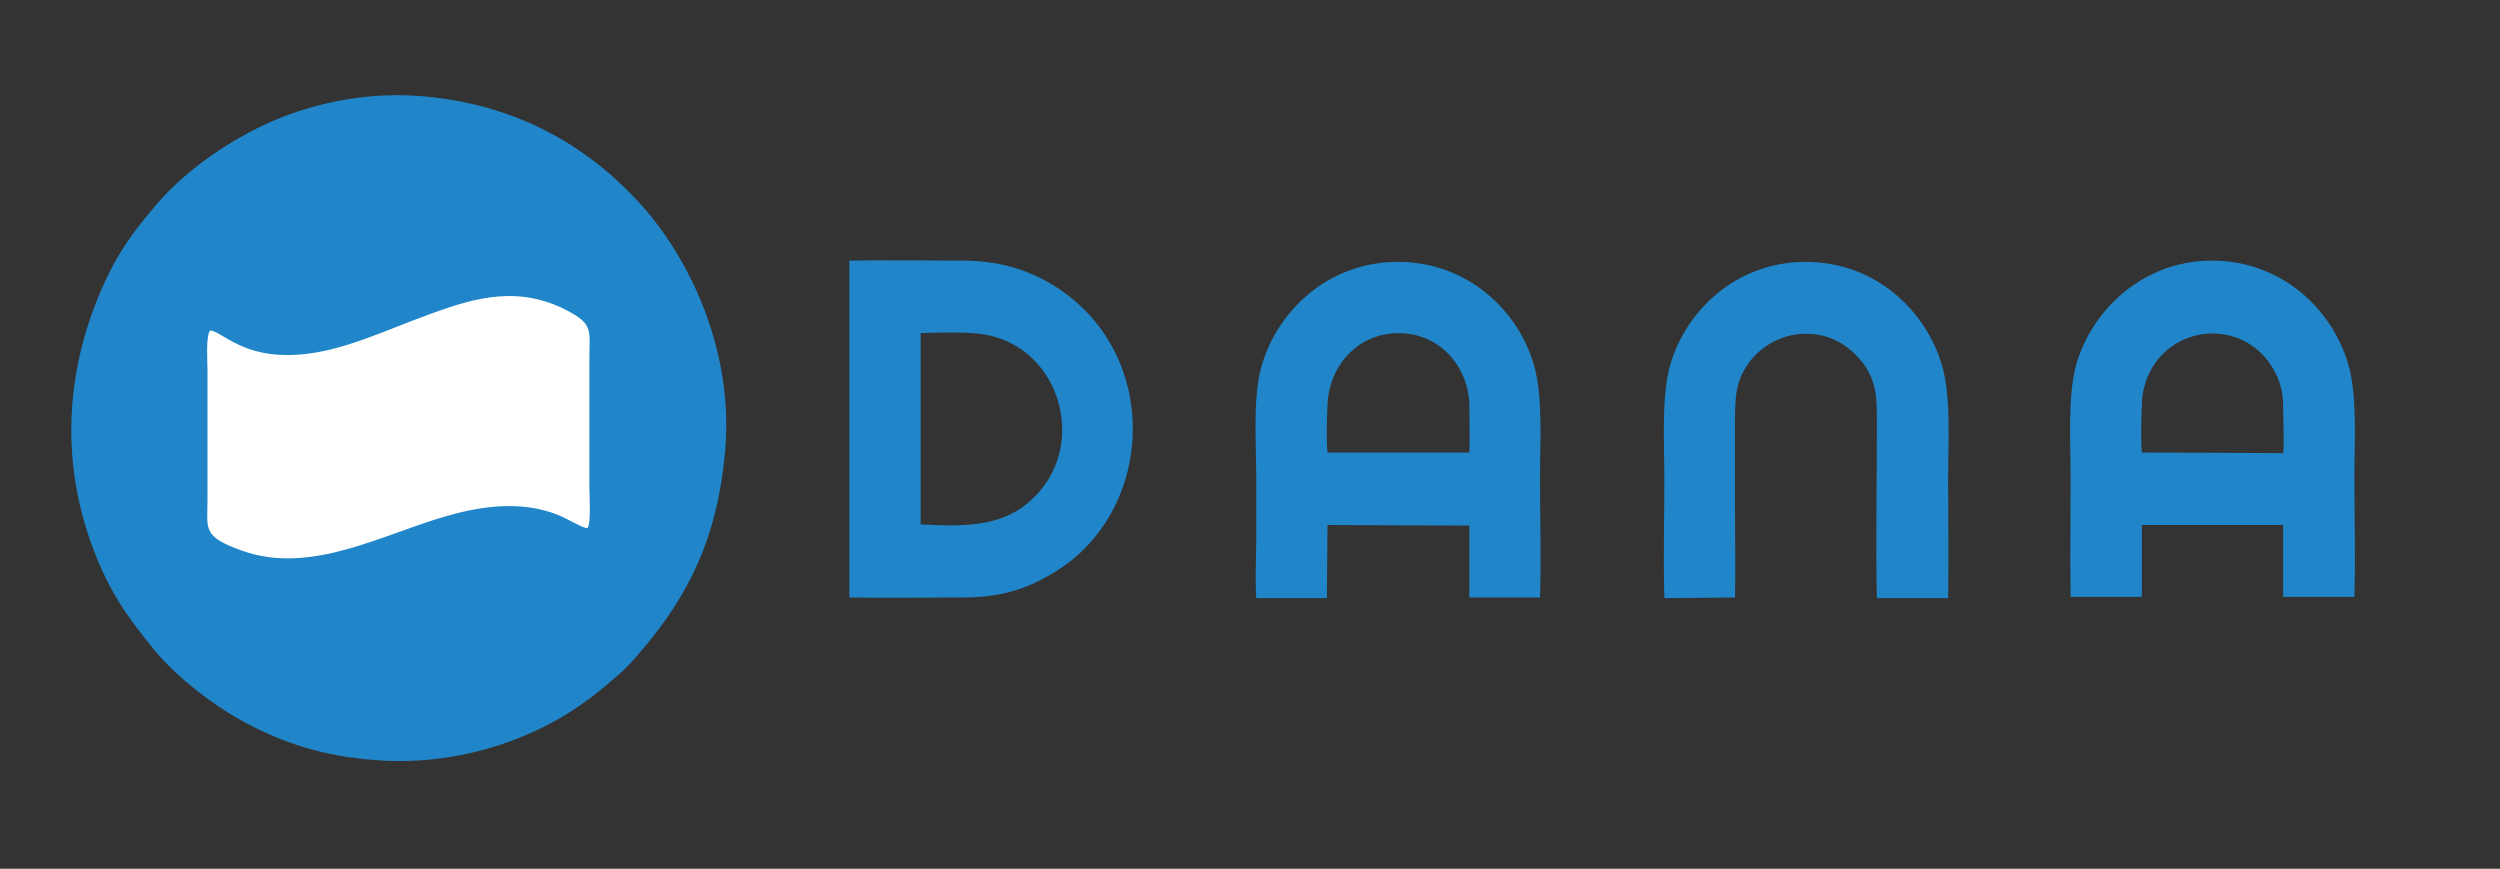 <?xml version="1.0" encoding="utf-8"?>
<!-- Generator: Adobe Illustrator 27.8.1, SVG Export Plug-In . SVG Version: 6.00 Build 0)  -->
<svg version="1.1" id="Layer_1" xmlns="http://www.w3.org/2000/svg" xmlns:xlink="http://www.w3.org/1999/xlink" x="0px" y="0px"
	 viewBox="0 0 400 139" style="enable-background:new 0 0 400 139;" xml:space="preserve">
<rect x="0" y="0" width="400" height="139" fill="#333333" stroke="none"/>
<style type="text/css">
	.st0{fill-rule:evenodd;clip-rule:evenodd;fill:#2086C9;}
	.st1{fill-rule:evenodd;clip-rule:evenodd;fill:#FFFFFF;}
</style>
<g>
	<path class="st0" d="M116,72.4c1.5-16.2-5.6-30.8-13.2-39.4c-7.5-8.4-18.7-16.2-35.2-17.6c-8.1-0.7-16,0.8-22.6,3.4
		c-7.1,2.8-14.7,7.9-19.6,13.5c-3.2,3.7-5.8,7-8.1,11.7c-6.7,13.8-7.9,29-2.5,43.5c2.6,7,5.4,11,9.9,16.5c3.6,4.4,9.6,9,14.7,11.7
		c6,3.2,12.4,5.3,20.5,5.9c8.1,0.7,16.2-0.8,22.8-3.4c6.9-2.7,11.6-6.1,16.2-10.2c1.1-0.9,2.4-2.3,3.3-3.4
		C110.4,95.2,114.8,85.7,116,72.4z"/>
	<path class="st1" d="M33.6,52.9c2.2-0.1,6.8,7.1,22.2,2.2c3.5-1.1,6.8-2.5,10.2-3.8c7.5-2.8,14.6-5.7,22.6-2.6
		c1.5,0.6,3.5,1.6,4.5,2.5c1.6,1.4,1.2,3.1,1.2,5.7v21c0,1.2,0.3,5.8-0.3,6.6c-0.6,0.1-3.2-1.5-4.7-2.1c-5.7-2.3-12-1.5-17.6,0.1
		c-10.4,2.9-21.9,9.6-33,5.6c-6.4-2.3-5.5-3.4-5.5-8.2V59.3C33.2,57.6,32.9,54,33.6,52.9z"/>
	<path class="st0" d="M342.7,72.4c-0.2-2-0.1-5.5,0-7.6c0-2.3,0.7-4.3,1.6-5.9c4.4-7.4,15.1-7.4,19.4,0.1c1,1.7,1.6,3.5,1.6,6
		c0,1.9,0.2,5.8,0,7.5L342.7,72.4L342.7,72.4z M342.7,84l22.6,0l0,11.5l11.4,0c0.2-6.3,0-12.9,0-19.2c0-5.6,0.5-13.1-1-18.1
		c-2.6-8.8-10.7-16.5-21.8-16.5c-11,0-19.2,7.9-21.7,16.6c-1.4,5.1-0.9,12.4-0.9,18.1c0,6.3-0.1,12.7,0,19.1l11.4,0L342.7,84z"/>
	<path class="st0" d="M212.4,72.4c-0.2-2-0.1-5.5,0-7.6c0.2-6.1,4.7-11.5,11.4-11.5c6.6,0,11.2,5.4,11.3,11.6c0,2.3,0.1,5.2,0,7.5
		L212.4,72.4L212.4,72.4z M212.4,84l22.7,0.1l0,11.5l11.3,0c0.2-6.3,0-12.9,0-19.2c0-5.7,0.5-13.1-1-18.1
		c-2.5-8.6-10.6-16.4-21.7-16.4c-11.1,0-19.2,7.7-21.8,16.5c-1.5,5-0.9,12.6-0.9,18.2c0,3.2,0,6.4,0,9.6c0,3-0.2,6.5,0,9.5l11.3,0
		L212.4,84z"/>
	<path class="st0" d="M147.3,53.3c2.5-0.1,7-0.2,9.4,0.1c13.6,1.6,18.2,19.7,6.8,27.8c-4.5,3.2-10.4,3-16.2,2.7L147.3,53.3
		L147.3,53.3z M135.9,95.6c6,0.1,12.1,0,18.1,0c6,0,10.1-1.3,14.3-3.8c16.6-9.6,17.9-35.5,0-46.3c-4-2.4-8.6-3.8-14.3-3.8
		c-6,0-12.1-0.1-18.1,0L135.9,95.6z"/>
	<path class="st0" d="M277.6,95.6c0.1-4.4,0-9,0-13.5c0-4.4,0-8.9,0-13.3c0-5-0.1-7.7,2.4-11c1.7-2.2,4.8-4.4,9-4.4
		c4.3,0,7.2,2.3,9,4.6c2.5,3.3,2.3,6.2,2.3,11c0,8.8-0.2,17.9,0,26.7l11.4,0c0.1-6.3,0-12.8,0-19.2c0-5.6,0.5-13.1-1-18.1
		c-2.6-8.8-10.7-16.5-21.8-16.5c-11.1,0-19.2,7.8-21.7,16.6c-1.4,5-0.9,12.5-0.9,18.1c0,6.3-0.2,12.9,0,19.1L277.6,95.6z"/>
</g>
</svg>
